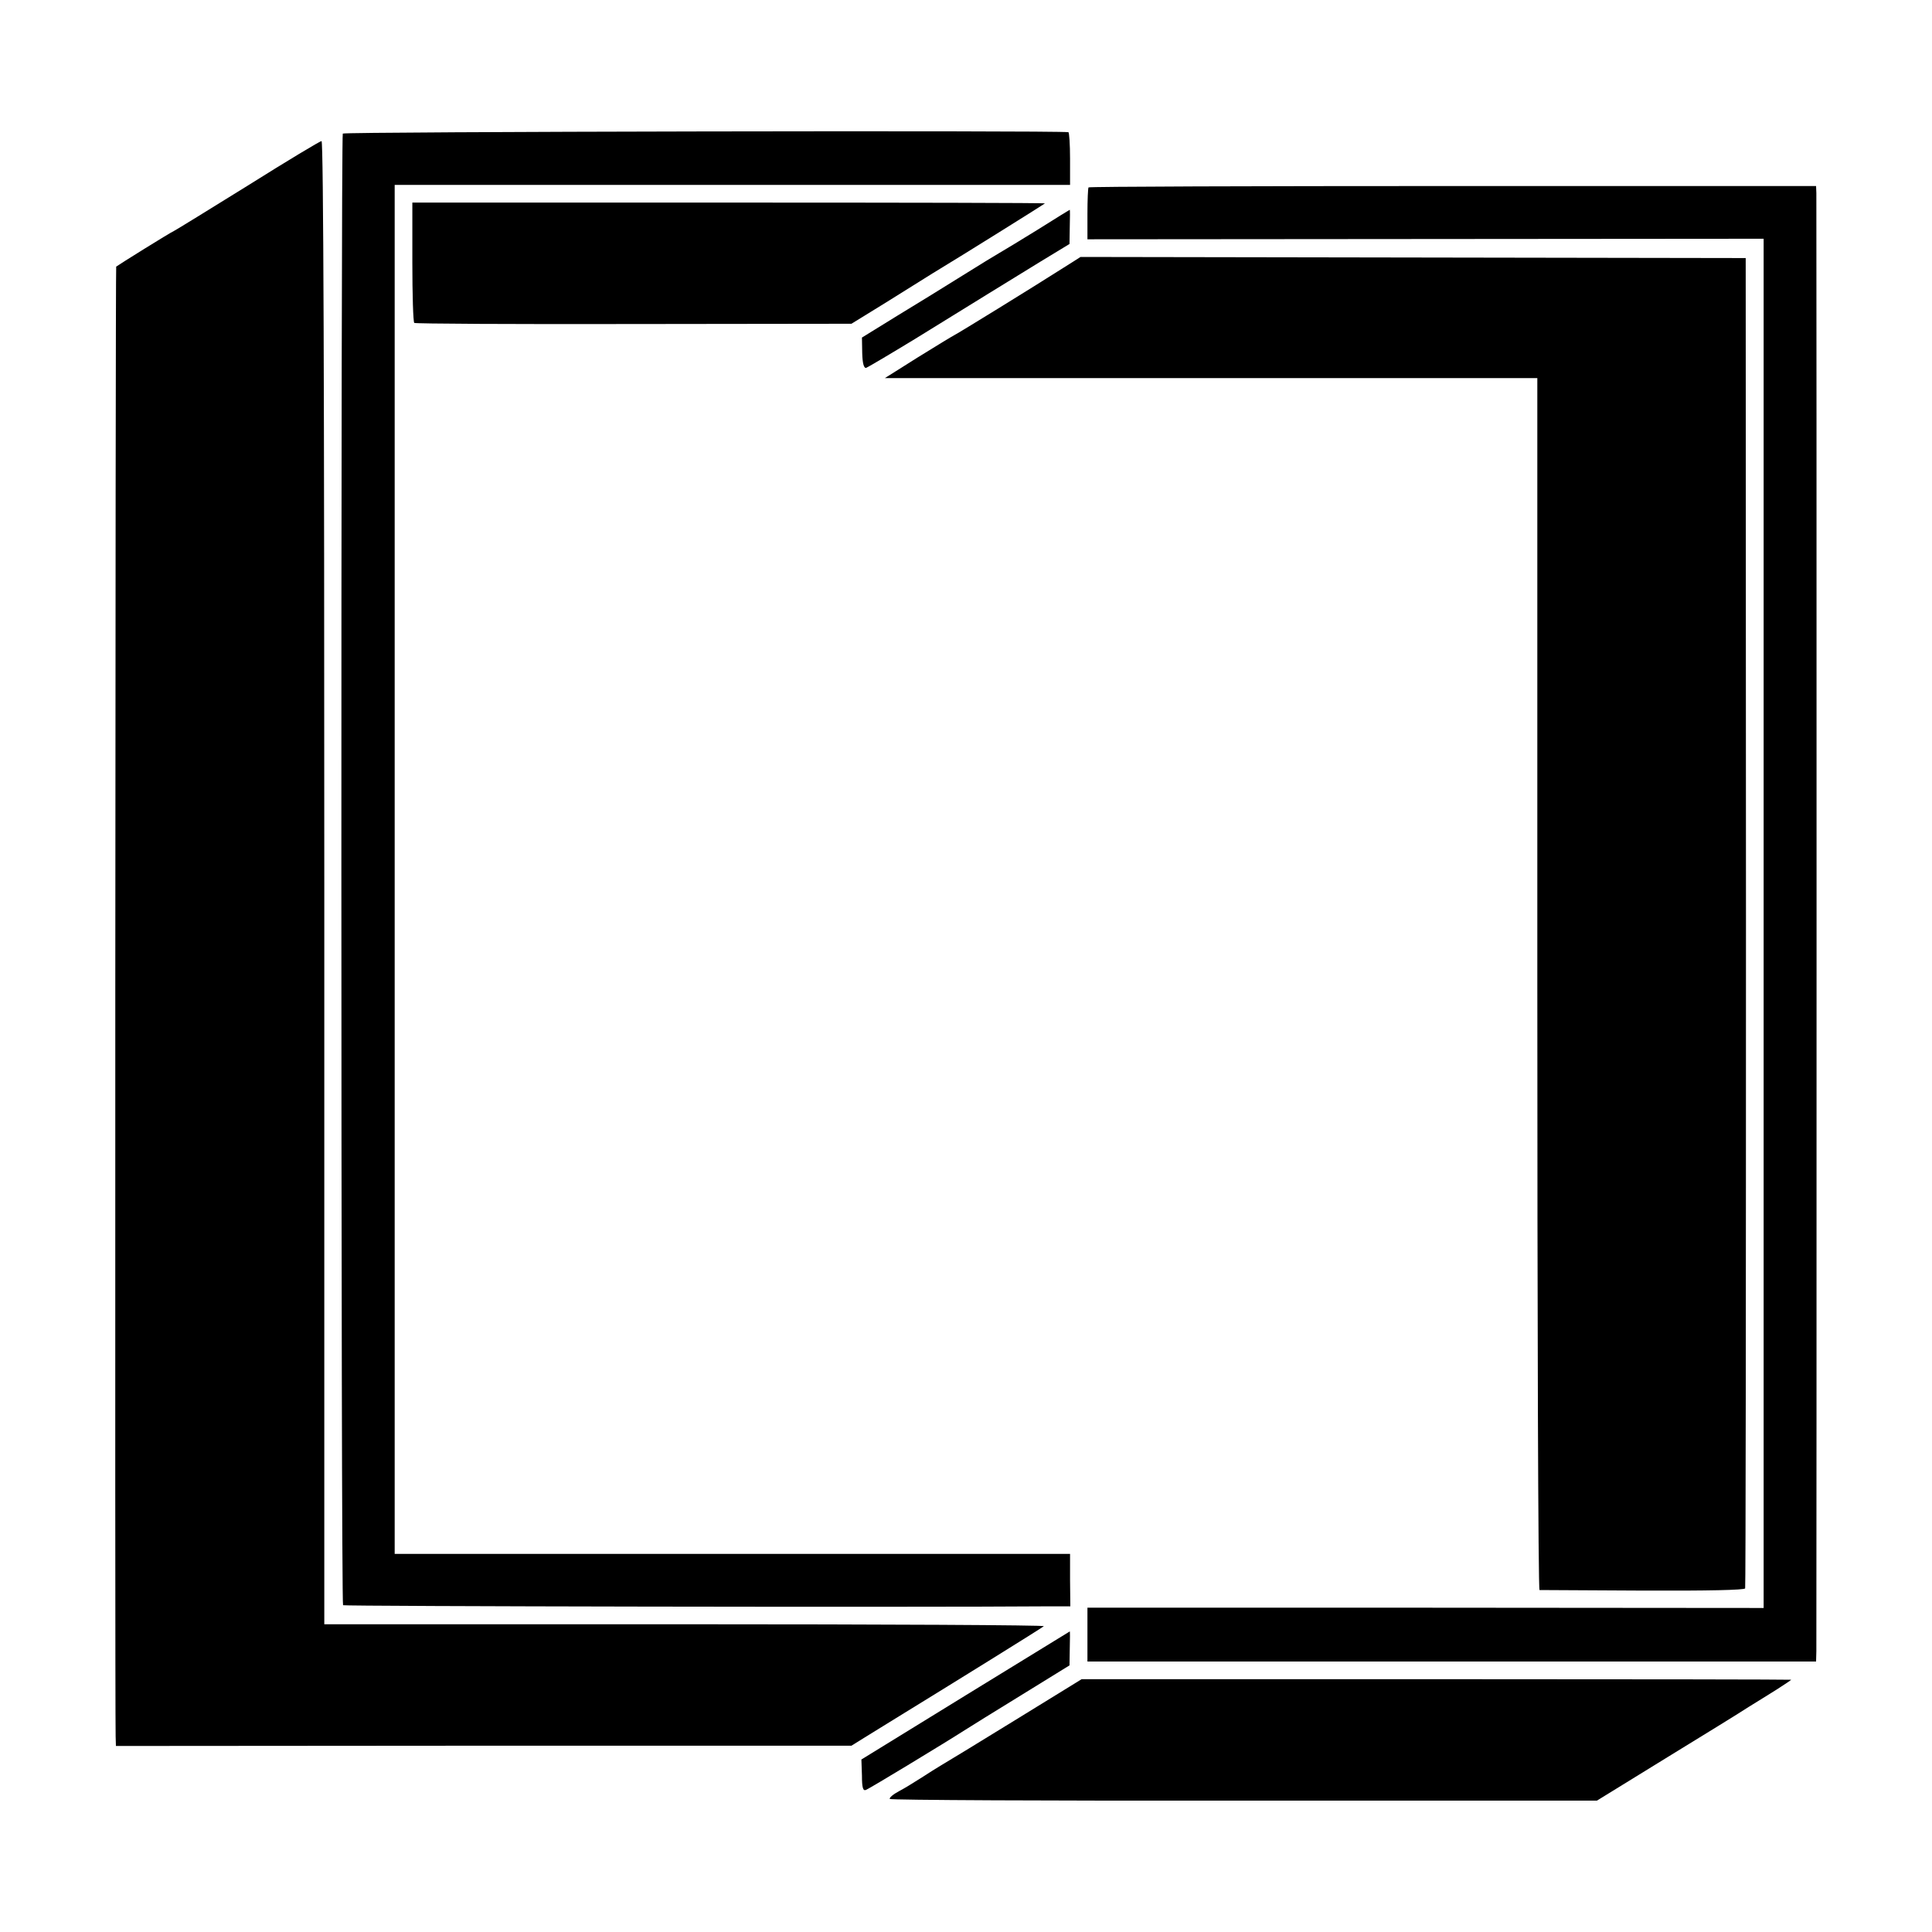 <?xml version="1.0" standalone="no"?>
<!DOCTYPE svg PUBLIC "-//W3C//DTD SVG 20010904//EN"
 "http://www.w3.org/TR/2001/REC-SVG-20010904/DTD/svg10.dtd">
<svg version="1.0" xmlns="http://www.w3.org/2000/svg"
 width="700pt" height="700pt" viewBox="0 0 700 700"
 preserveAspectRatio="xMidYMid meet">
<g transform="translate(0,700) scale(0.1,-0.1)"
fill="#000000" stroke="none">
<path d="M1242 6516 c-7 -12 -7 -5325 1 -5332 4 -4 2056 -8 2568 -4 l67 0 -1
95 0 95 -1224 0 -1223 0 0 2480 0 2480 1223 0 1224 0 0 95 c0 52 -3 95 -6 96
-42 7 -2624 2 -2629 -5z"/>
<path d="M900 6329 c-140 -87 -262 -162 -270 -166 -14 -6 -200 -122 -209 -129
-3 -2 -5 -5174 -2 -5325 l1 -35 1333 1 1332 0 45 28 c25 16 77 47 115 71 210
129 531 328 537 334 4 4 -581 7 -1300 7 l-1307 0 0 2688 c0 1785 -3 2687 -10
2686 -5 0 -125 -72 -265 -160z"/>
<path d="M3944 6321 c-2 -2 -4 -46 -4 -96 l0 -92 1225 1 1225 1 0 -2480 0
-2481 -1225 1 -1225 0 0 -97 0 -98 1320 0 1320 0 1 38 c1 48 1 5249 0 5282
l-1 26 -1316 0 c-723 0 -1317 -2 -1320 -5z"/>
<path d="M1494 6050 c0 -118 3 -217 7 -220 4 -3 362 -5 796 -4 l788 1 125 77
c69 43 144 90 168 105 111 67 405 251 408 254 2 2 -513 3 -1144 3 l-1148 0 0
-216z"/>
<path d="M3760 6168 c-63 -39 -126 -77 -140 -85 -14 -8 -73 -44 -132 -81 -59
-37 -166 -103 -237 -146 l-128 -79 1 -56 c1 -38 6 -55 14 -54 6 2 87 50 179
106 231 143 326 201 451 278 l107 65 1 62 c1 34 1 62 0 62 0 0 -53 -32 -116
-72z"/>
<path d="M3855 6031 c-124 -79 -381 -237 -395 -244 -8 -4 -69 -41 -135 -82
l-119 -75 1182 0 1182 0 0 -2195 c0 -1207 3 -2195 8 -2196 4 0 172 -1 374 -2
238 -1 369 2 371 8 2 6 3 1092 3 2415 l-1 2405 -1205 2 -1205 2 -60 -38z"/>
<path d="M3498 857 l-377 -232 2 -58 c0 -45 4 -57 15 -52 13 5 287 171 357
216 17 11 109 68 205 127 l175 108 1 62 c1 34 1 62 0 61 0 0 -171 -105 -378
-232z"/>
<path d="M3677 767 c-133 -82 -253 -155 -267 -163 -14 -8 -45 -28 -70 -44 -25
-16 -62 -39 -83 -50 -21 -11 -36 -24 -33 -28 2 -4 580 -7 1283 -6 l1279 0 250
154 c137 84 272 167 299 185 28 17 74 46 103 64 28 18 52 34 52 35 0 1 -579 2
-1286 2 l-1285 0 -242 -149z"/>
</g>
</svg>
